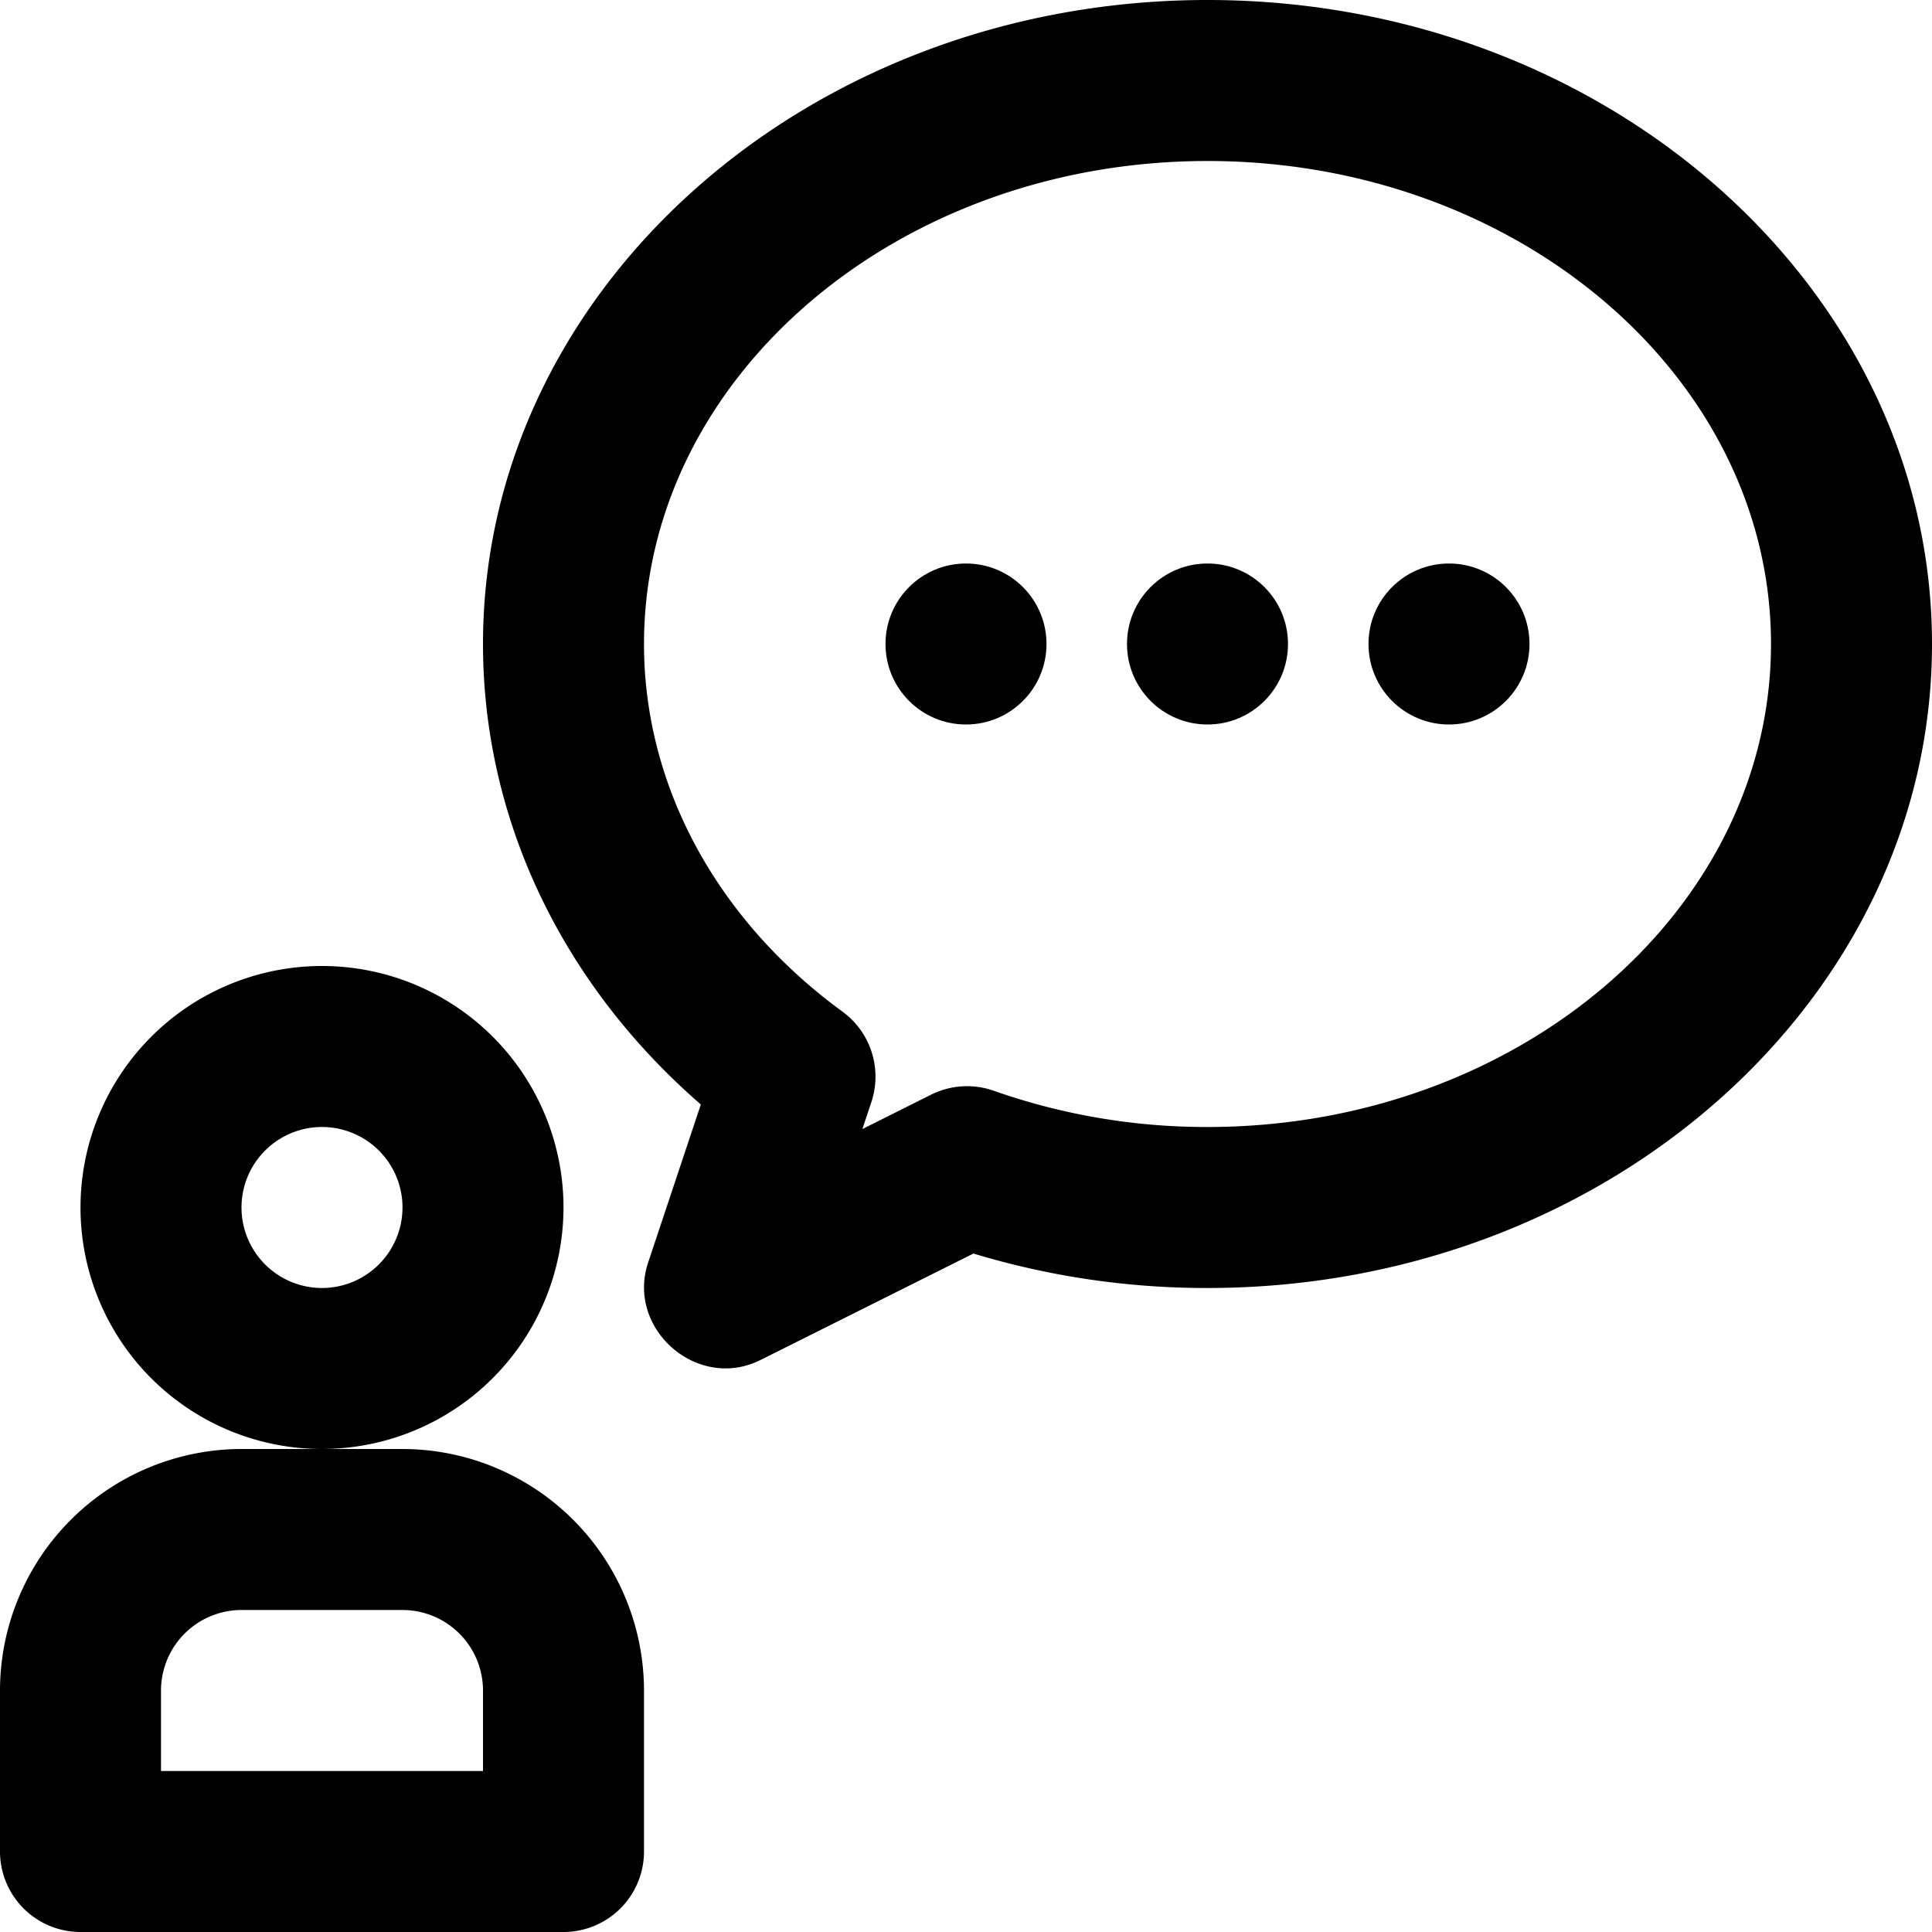 <svg height="512" viewBox="0 0 192 192" width="512" xmlns="http://www.w3.org/2000/svg"><g id="_21-feedback" data-name="21-feedback"><path d="m56 120a24 24 0 1 0 -24 24 24.027 24.027 0 0 0 24-24zm-24 8a8 8 0 1 1 8-8 8.009 8.009 0 0 1 -8 8z"/><path d="m40 144h-16a24.027 24.027 0 0 0 -24 24v16a8 8 0 0 0 8 8h48a8 8 0 0 0 8-8v-16a24.027 24.027 0 0 0 -24-24zm8 32h-32v-8a8.009 8.009 0 0 1 8-8h16a8.009 8.009 0 0 1 8 8z"/><path d="m120 0c-39.7 0-72 28.71-72 64 0 17.366 7.819 33.756 21.647 45.761l-5.236 15.709c-2.2 6.607 4.912 12.814 11.167 9.685l21.161-10.58a79.862 79.862 0 0 0 23.261 3.425c39.7 0 72-28.71 72-64s-32.3-64-72-64zm0 112a63.7 63.7 0 0 1 -21.238-3.6 8 8 0 0 0 -6.238.39l-6.824 3.417.894-2.683a8 8 0 0 0 -2.868-8.989c-12.538-9.16-19.726-22.477-19.726-36.535 0-26.468 25.122-48 56-48s56 21.532 56 48-25.122 48-56 48z"/><circle cx="120" cy="64" r="8"/><circle cx="144" cy="64" r="8"/><circle cx="96" cy="64" r="8"/></g></svg>
